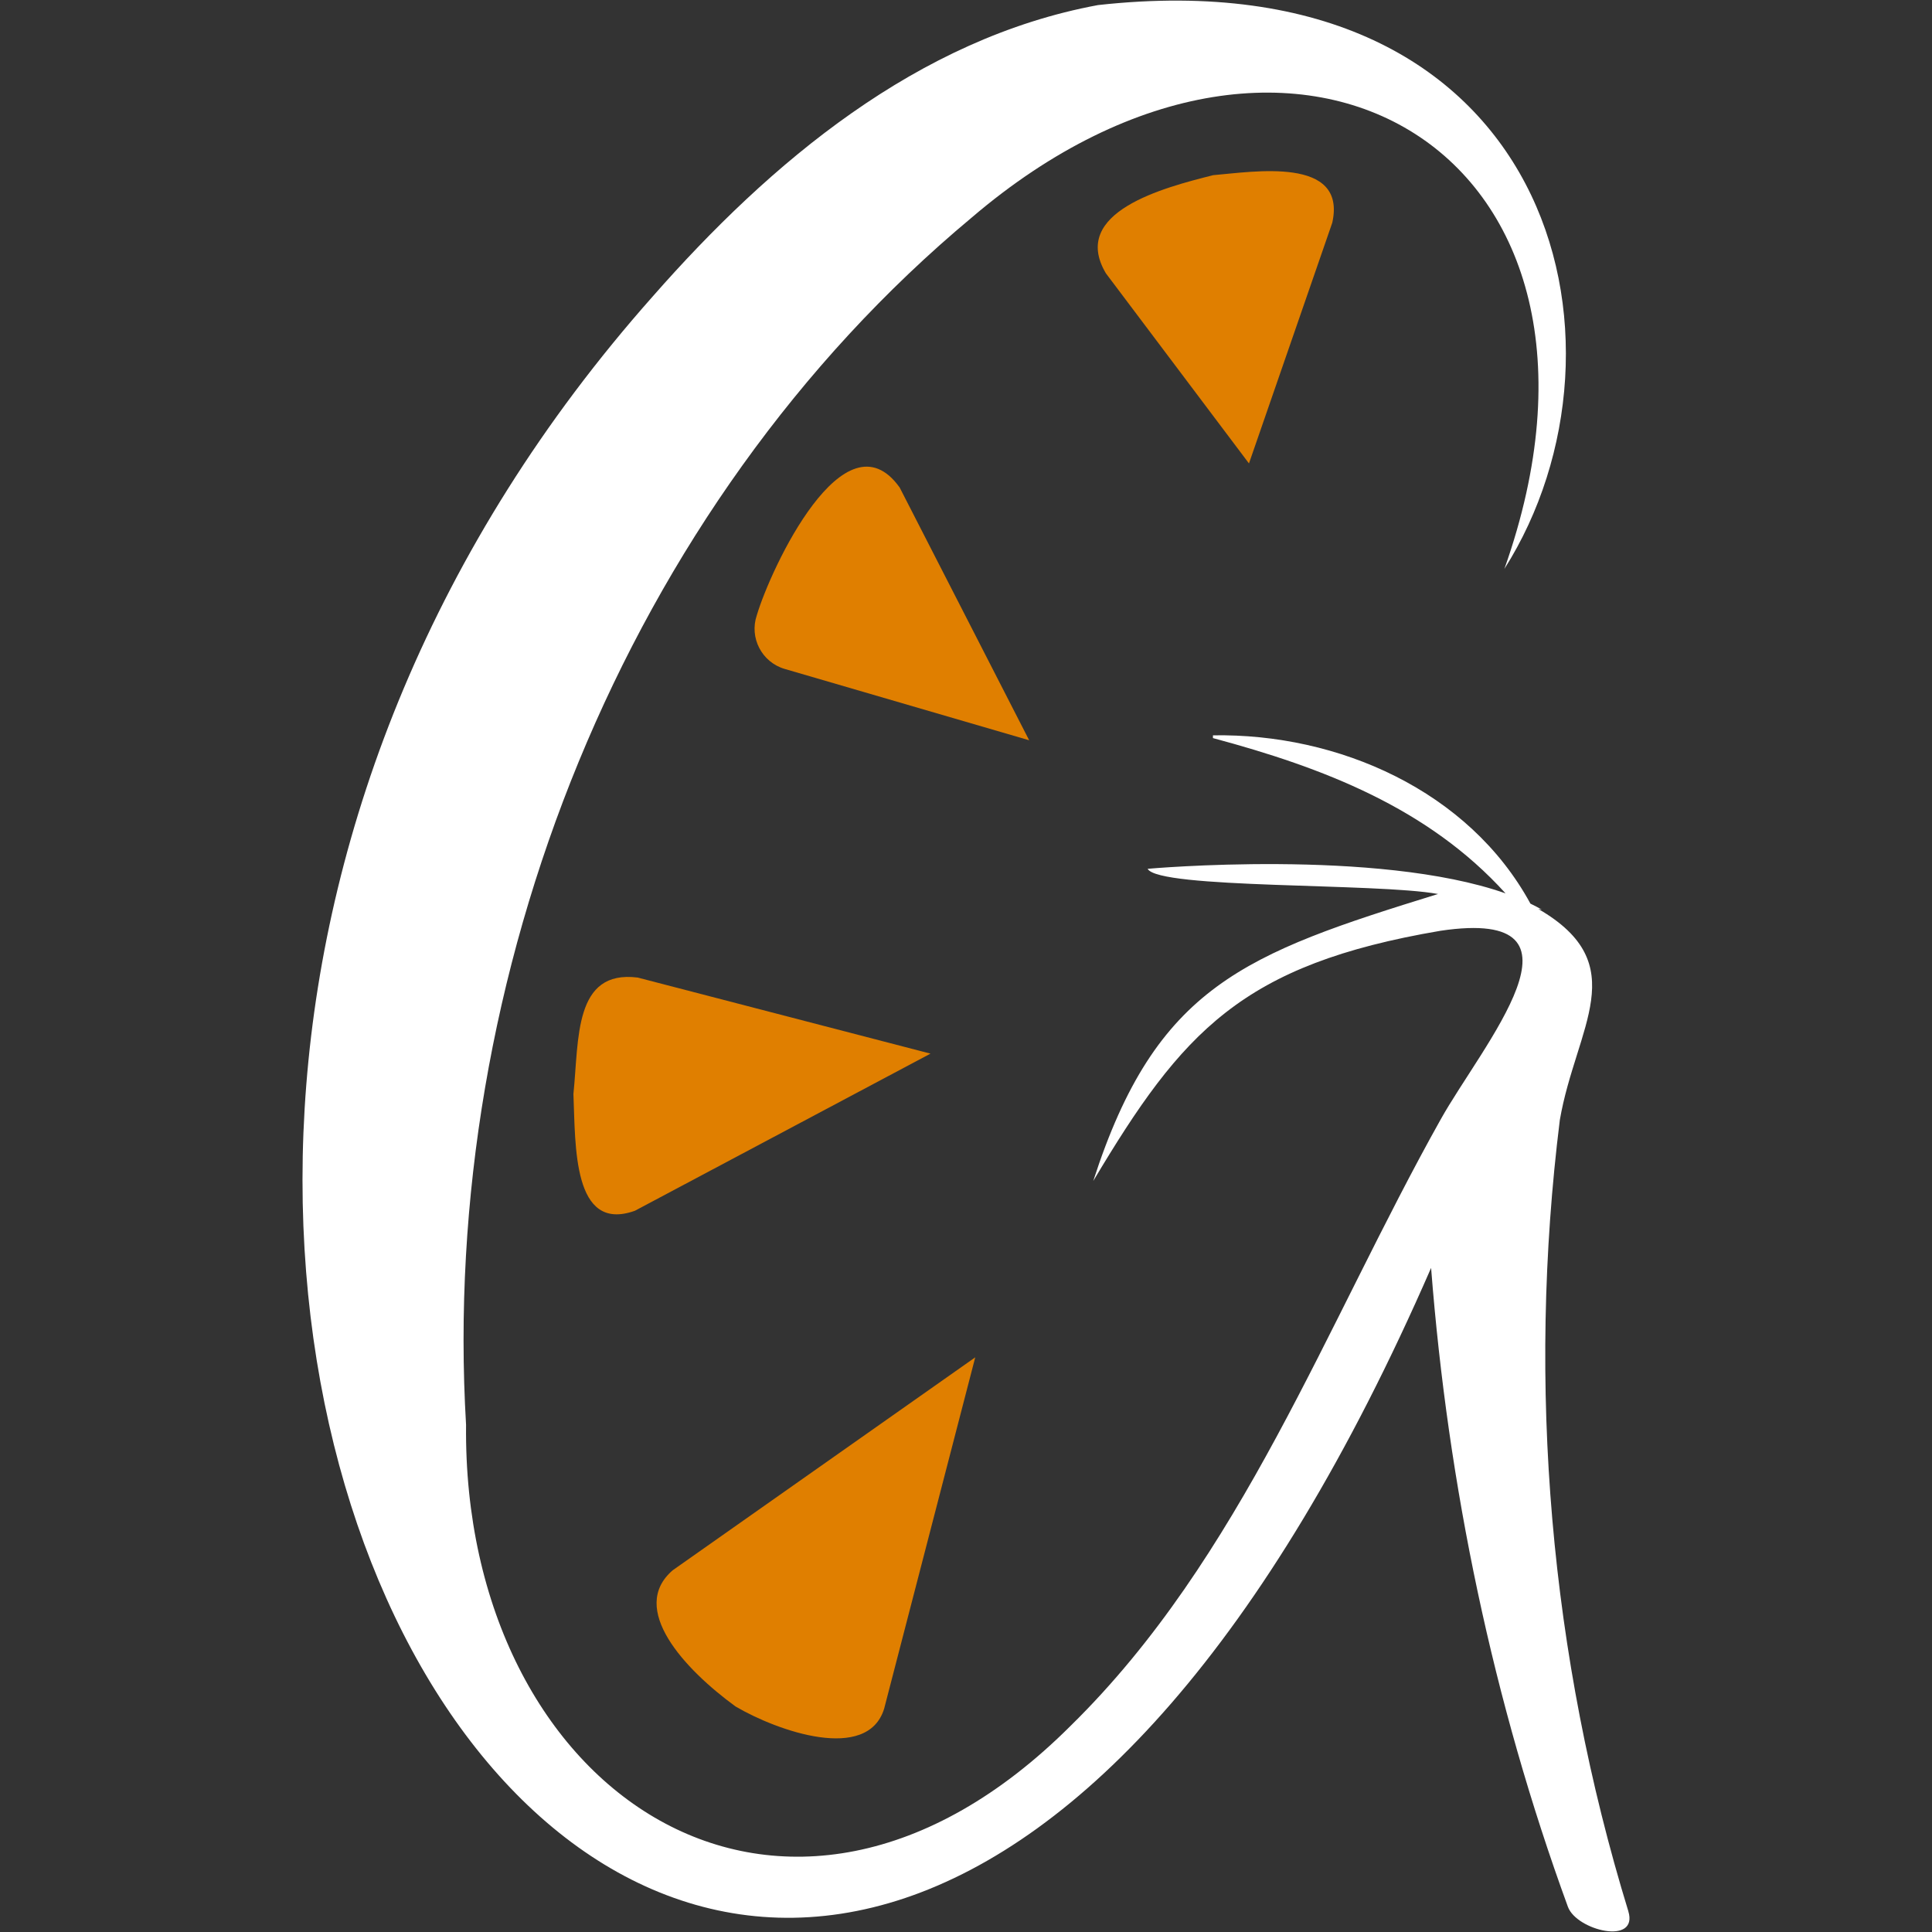 <?xml version="1.0" encoding="UTF-8"?>
<svg id="Capa_2" data-name="Capa 2" xmlns="http://www.w3.org/2000/svg" viewBox="0 0 560 560">
  <rect x="0" y="0" width="560" height="560" fill="#333333" stroke="none"/>
  <defs>
    <style>
      .cls-1 {
        fill: none;
      }

      .cls-1, .cls-2, .cls-3 {
        stroke-width: 0px;
      }

      .cls-2 {
        fill: #e07f00;
      }

      .cls-3 {
        fill: #fff;
      }
    </style>
  </defs>
  <g id="Imagen">
    <g>
      <rect class="cls-1" width="560" height="560"/>
      <g>
        <path class="cls-3" d="M471.98,553.98c-22.73-74.1-29.41-152.41-19.86-229.32,4.65-27,21.59-45.07-6.24-61.2.65.12,1,.18,1,.18-1.05-.6-2.14-1.17-3.28-1.72-17.83-32.77-55.75-49.39-92.02-48.78v.8c31.83,8.54,62.36,20.2,84.81,45.01-37.26-13.12-103.74-7.12-103.74-7.12,3.12,5.87,66.48,4.05,84.17,7.3-55.98,17.32-81.67,26.54-99.94,83.19,25.86-43.36,43.04-62.74,100.66-72.53,46.91-6.98,11.94,33.29,0,54.77-33.26,59.36-57.7,127.08-107.18,175.64-82.85,82.79-176.41,19.55-175.27-87.19-7.68-129.97,45.91-266,146.52-349.91,94.17-80.49,196.98-18.33,154.45,101.79C477.45,99.59,450.14-13.15,318.27,1.47c-52.31,9.68-94.92,45.55-129.08,84.46-257.59,290.39,33.73,721.99,225.62,281.58,4.9,63.1,17.93,125.72,39.66,185.19,2.52,6.87,20.5,11.24,17.51,1.29Z"/>
        <path class="cls-2" d="M351.58,50.79c-14.34,3.6-41.54,10.7-31.04,28.42,0,0,41.48,55.12,41.48,55.12l24.15-69.78c4.28-19.34-22.94-14.74-34.59-13.77Z"/>
        <path class="cls-2" d="M260.74,141.26c-15.94-22.2-37.3,23.39-41.37,37.05-2.24,6.56,1.45,13.65,8.1,15.59,0,0,70.84,20.67,70.84,20.67l-37.56-73.31Z"/>
        <path class="cls-2" d="M184.84,283.35c-18.55-2.33-17,17.84-18.63,33.74.62,14.96-.28,40.31,17.81,33.86,0,0,85.69-45.55,85.69-45.55l-84.87-22.05Z"/>
        <path class="cls-2" d="M213.2,494.63c12.2,7.17,38.23,16.29,43.07.66,0,0,26.41-101.86,26.41-101.86l-87.68,61.71c-12.9,11.09,3.34,28.65,18.2,39.49Z"/>
      </g>
    </g>
  </g>
</svg>